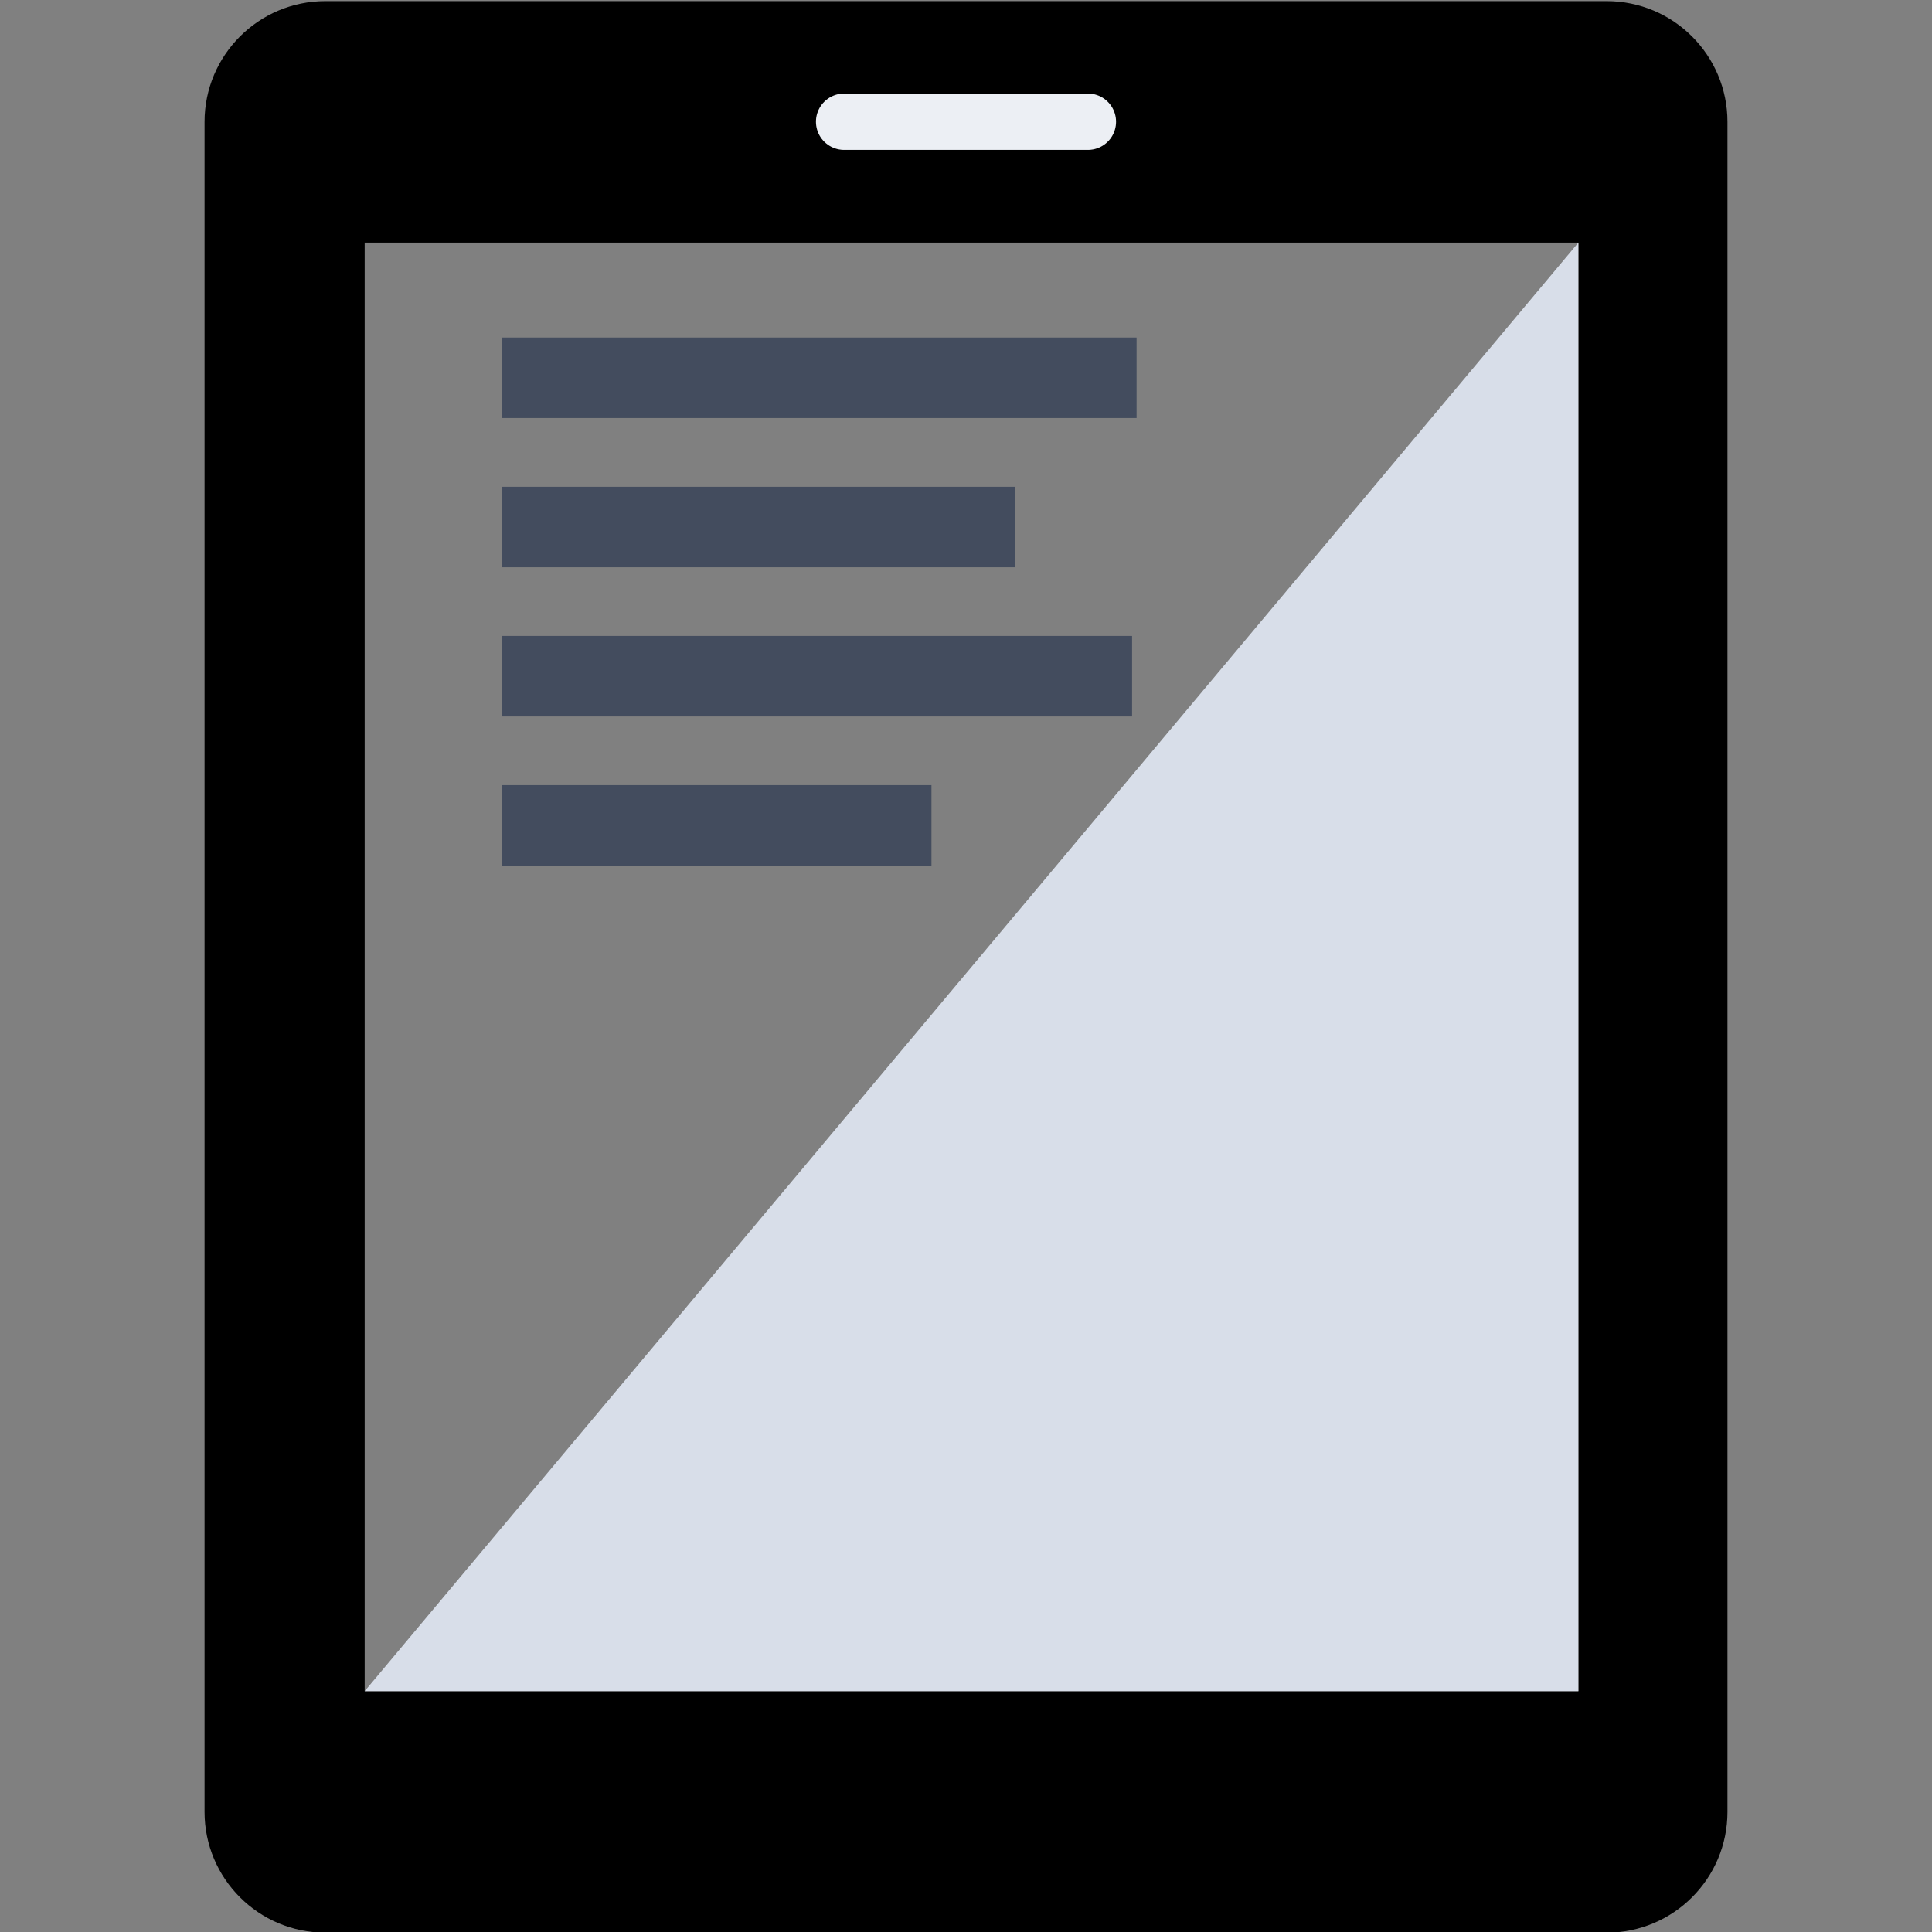 <?xml version="1.0" encoding="UTF-8" standalone="no"?>
<svg
   xmlns:dc="http://purl.org/dc/elements/1.1/"
   xmlns:cc="http://creativecommons.org/ns#"
   xmlns:rdf="http://www.w3.org/1999/02/22-rdf-syntax-ns#"
   xmlns:svg="http://www.w3.org/2000/svg"
   xmlns="http://www.w3.org/2000/svg"
   xmlns:sodipodi="http://sodipodi.sourceforge.net/DTD/sodipodi-0.dtd"
   xmlns:inkscape="http://www.inkscape.org/namespaces/inkscape"
   version="1.1"
   width="24"
   height="24"
   viewBox="0 0 24 24"
   id="svg865"
   sodipodi:docname="dptrp1.svg"
   inkscape:version="0.92.5 (2060ec1f9f, 2020-04-08)">
  <rect x="0" y="0" width="24" height="24" fill="#808080" stroke="none"/>
  <defs
     id="defs869" />
  <sodipodi:namedview
     pagecolor="#ffffff"
     bordercolor="#666666"
     borderopacity="1"
     objecttolerance="10"
     gridtolerance="10"
     guidetolerance="10"
     inkscape:pageopacity="0"
     inkscape:pageshadow="2"
     inkscape:window-width="1890"
     inkscape:window-height="1023"
     id="namedview867"
     showgrid="false"
     inkscape:snap-page="false"
     inkscape:snap-object-midpoints="true"
     inkscape:snap-bbox="true"
     inkscape:bbox-paths="false"
     inkscape:snap-nodes="true"
     inkscape:snap-intersection-paths="true"
     inkscape:object-nodes="true"
     inkscape:zoom="32"
     inkscape:cx="6.2524409"
     inkscape:cy="12.336317"
     inkscape:window-x="15"
     inkscape:window-y="42"
     inkscape:window-maximized="1"
     inkscape:current-layer="svg865"
     inkscape:bbox-nodes="true"
     inkscape:snap-global="true"
     inkscape:snap-center="true"
     inkscape:snap-grids="false"
     inkscape:snap-midpoints="true"
     inkscape:snap-smooth-nodes="true" />
  <path
     style="color:#000000;font-style:normal;font-variant:normal;font-weight:normal;font-stretch:normal;font-size:medium;line-height:normal;font-family:sans-serif;font-variant-ligatures:normal;font-variant-position:normal;font-variant-caps:normal;font-variant-numeric:normal;font-variant-alternates:normal;font-feature-settings:normal;text-indent:0;text-align:start;text-decoration:none;text-decoration-line:none;text-decoration-style:solid;text-decoration-color:#000000;letter-spacing:normal;word-spacing:normal;text-transform:none;writing-mode:lr-tb;direction:ltr;text-orientation:mixed;dominant-baseline:auto;baseline-shift:baseline;text-anchor:start;white-space:normal;shape-padding:0;clip-rule:nonzero;display:inline;overflow:visible;visibility:visible;opacity:1;isolation:auto;mix-blend-mode:normal;color-interpolation:sRGB;color-interpolation-filters:linearRGB;solid-color:#000000;solid-opacity:1;vector-effect:none;fill:#000000;fill-opacity:1;fill-rule:nonzero;stroke:none;stroke-width:3;stroke-linecap:square;stroke-linejoin:round;stroke-miterlimit:4;stroke-dasharray:none;stroke-dashoffset:5.291;stroke-opacity:1;color-rendering:auto;image-rendering:auto;shape-rendering:auto;text-rendering:auto;enable-background:accumulate"
     d="m 4.041,0.014 c -0.828,8.283e-5 -1.5,0.672 -1.5,1.5 V 22.508 c 8.28e-5,0.828 0.672,1.5 1.5,1.5 H 19.959 c 0.828,-8.3e-5 1.5,-0.672 1.5,-1.5 V 1.514 c -8.3e-5,-0.828 -0.672,-1.5 -1.5,-1.5 z M 4.53,3.014 H 19.607 V 21.008 H 4.53 Z"
     id="rect873"
     inkscape:connector-curvature="0"
     sodipodi:nodetypes="cccccccccccccc" />
  <path
     style="fill:#eceff4;stroke:#eceff4;stroke-width:0.7;stroke-linecap:round;stroke-linejoin:miter;stroke-miterlimit:4;stroke-dasharray:none;stroke-opacity:1"
     d="m 10.486,1.512 h 3.028"
     id="path875"
     inkscape:connector-curvature="0" />
  <path
     style="fill:#d8dee9;fill-opacity:1;stroke:none;stroke-width:1px;stroke-linecap:butt;stroke-linejoin:miter;stroke-opacity:1"
     d="M 19.607,3.014 V 21.008 H 4.53 Z"
     id="path879"
     inkscape:connector-curvature="0"
     sodipodi:nodetypes="cccc" />
  <path
     style="fill:none;stroke:#434c5e;stroke-width:1px;stroke-linecap:butt;stroke-linejoin:miter;stroke-opacity:1"
     d="M 6.231,4.693 H 14.119"
     id="path881"
     inkscape:connector-curvature="0" />
  <path
     style="fill:none;stroke:#434c5e;stroke-width:1px;stroke-linecap:butt;stroke-linejoin:miter;stroke-opacity:1"
     d="M 6.231,6.547 H 12.608"
     id="path881-3"
     inkscape:connector-curvature="0" />
  <path
     style="fill:none;stroke:#434c5e;stroke-width:1px;stroke-linecap:butt;stroke-linejoin:miter;stroke-opacity:1"
     d="M 6.231,8.4 H 14.063"
     id="path881-6"
     inkscape:connector-curvature="0" />
  <path
     style="fill:none;stroke:#434c5e;stroke-width:1px;stroke-linecap:butt;stroke-linejoin:miter;stroke-opacity:1"
     d="M 6.231,10.253 H 11.571"
     id="path881-6-7"
     inkscape:connector-curvature="0" />
</svg>
